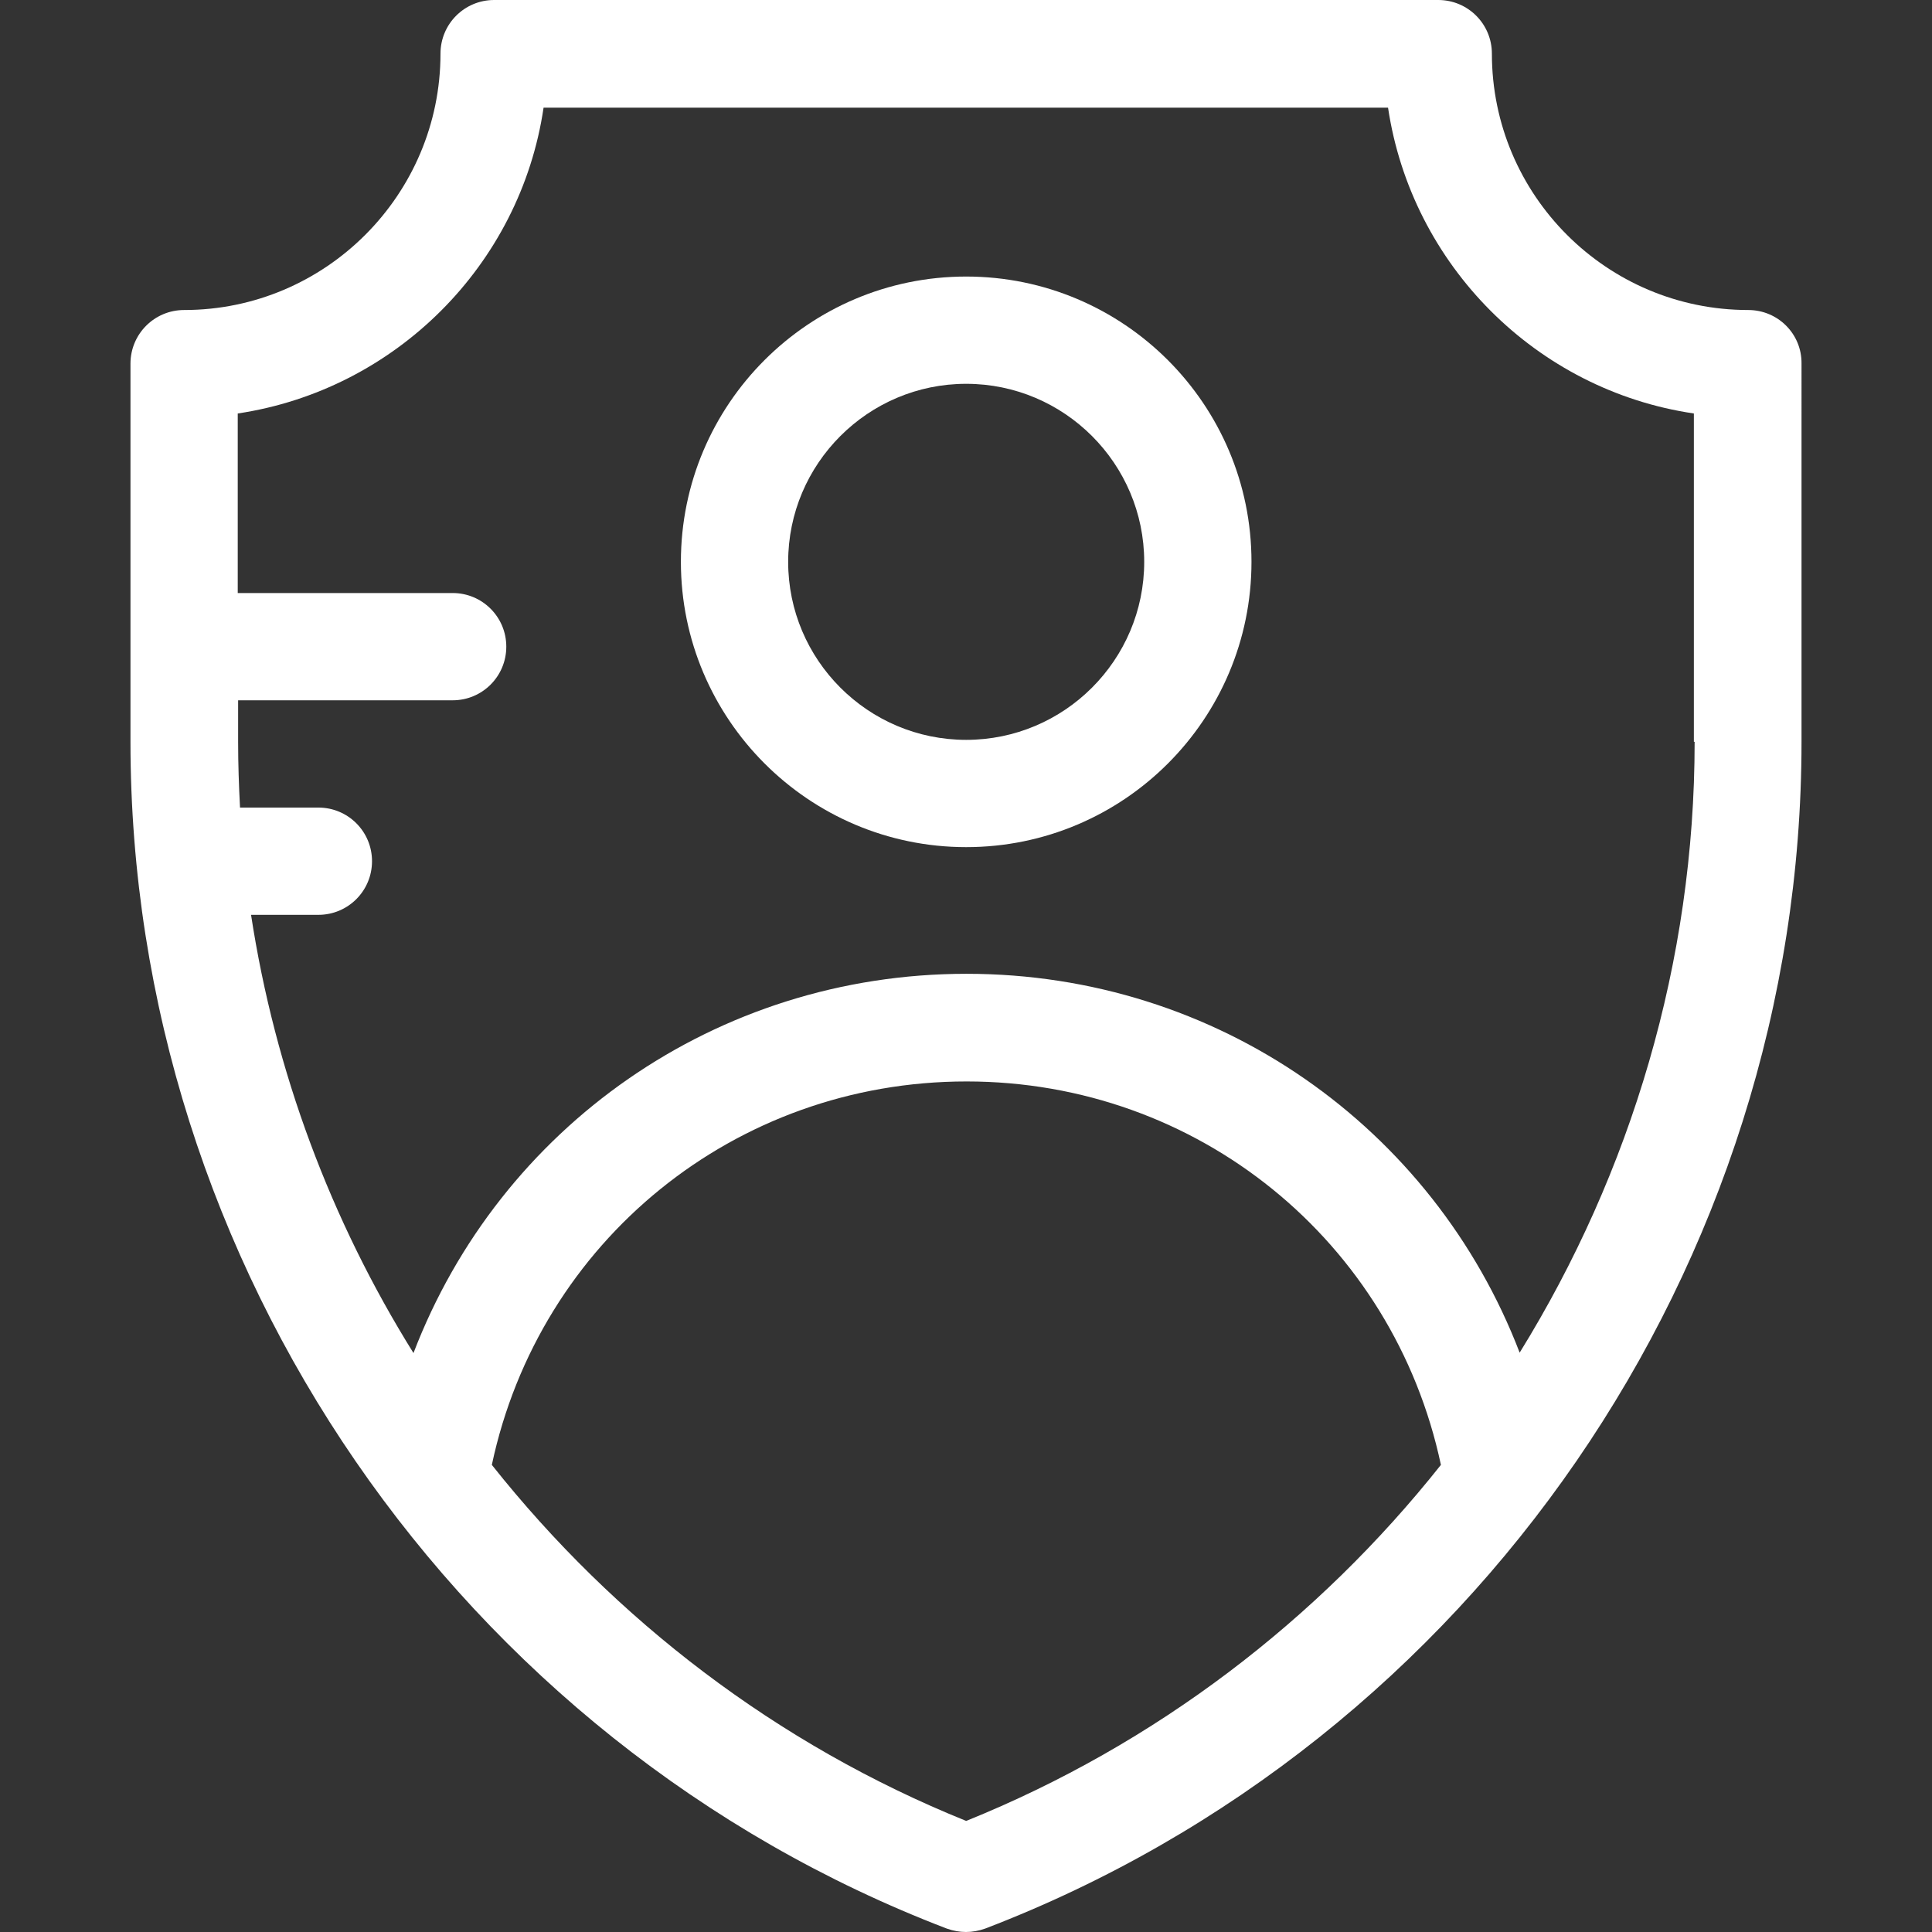 <?xml version="1.0" encoding="iso-8859-1"?>
<!-- Uploaded to: SVG Repo, www.svgrepo.com, Generator: SVG Repo Mixer Tools -->
<svg fill="#ffffff" height="800px" width="800px" version="1.1" id="Layer_1" xmlns="http://www.w3.org/2000/svg" xmlns:xlink="http://www.w3.org/1999/xlink" 
	 viewBox="0 0 507.9 507.9" xml:space="preserve">
<rect x="0" y="0" width="507.9" height="507.9" fill="#333333" stroke="none"/>
<g>
	<g>
		<path d="M459.599,81.5c-37.2,0-67.4-30.2-67.4-67.4c0-7.8-6.3-14.1-14.1-14.1h-248.2c-7.8,0-14.1,6.3-14.1,14.1
			c0,37.1-30.2,67.4-67.4,67.4c-7.8,0-14.1,6.3-14.1,14.1V195c0,137.5,86.3,262.9,214.6,312c3.4,1.2,6.7,1.2,10.1,0
			c128.4-49.2,214.6-174.6,214.6-312V95.6C473.699,87.8,467.399,81.5,459.599,81.5z M253.999,478.7c-49.8-20.1-92.4-52.9-124.7-93.6
			c12.5-58.8,63.9-100.8,124.8-100.8c60.8,0,112.2,42,124.7,100.8C346.499,425.8,303.799,458.6,253.999,478.7z M399.499,355.6
			c-22.7-59.2-79.5-99.6-145.4-99.6c-65.9,0-122.7,40.4-145.4,99.7c-21.7-34.8-36.4-74-42.7-115.2h17.7c7.8,0,14.1-6.3,14.1-14.1
			c0-7.8-6.3-14.1-14.1-14.1h-20.6c-0.3-5.7-0.5-11.5-0.5-17.2v-11h56.4c7.8,0,14.1-6.3,14.1-14.1c0-7.8-6.3-14.1-14.1-14.1h-56.5
			v-47.2c41.4-6.2,74.3-39,80.4-80.4h222c6.2,41.4,39,74.3,80.4,80.4V195h0.2C445.499,252.8,428.799,308.2,399.499,355.6z"/>
	</g>
</g>
<g>
	<g>
		<path d="M253.999,72.7c-41.4,0-75,33.6-75,75c0,41.3,33.6,75,75,75c41.4,0,75-33.6,75-75C328.999,106.3,295.399,72.7,253.999,72.7
			z M253.999,194.5c-25.8,0-46.8-21-46.8-46.8c0-25.8,21-46.8,46.8-46.8s46.8,21,46.8,46.8
			C300.799,173.5,279.799,194.5,253.999,194.5z"/>
	</g>
</g>
</svg>